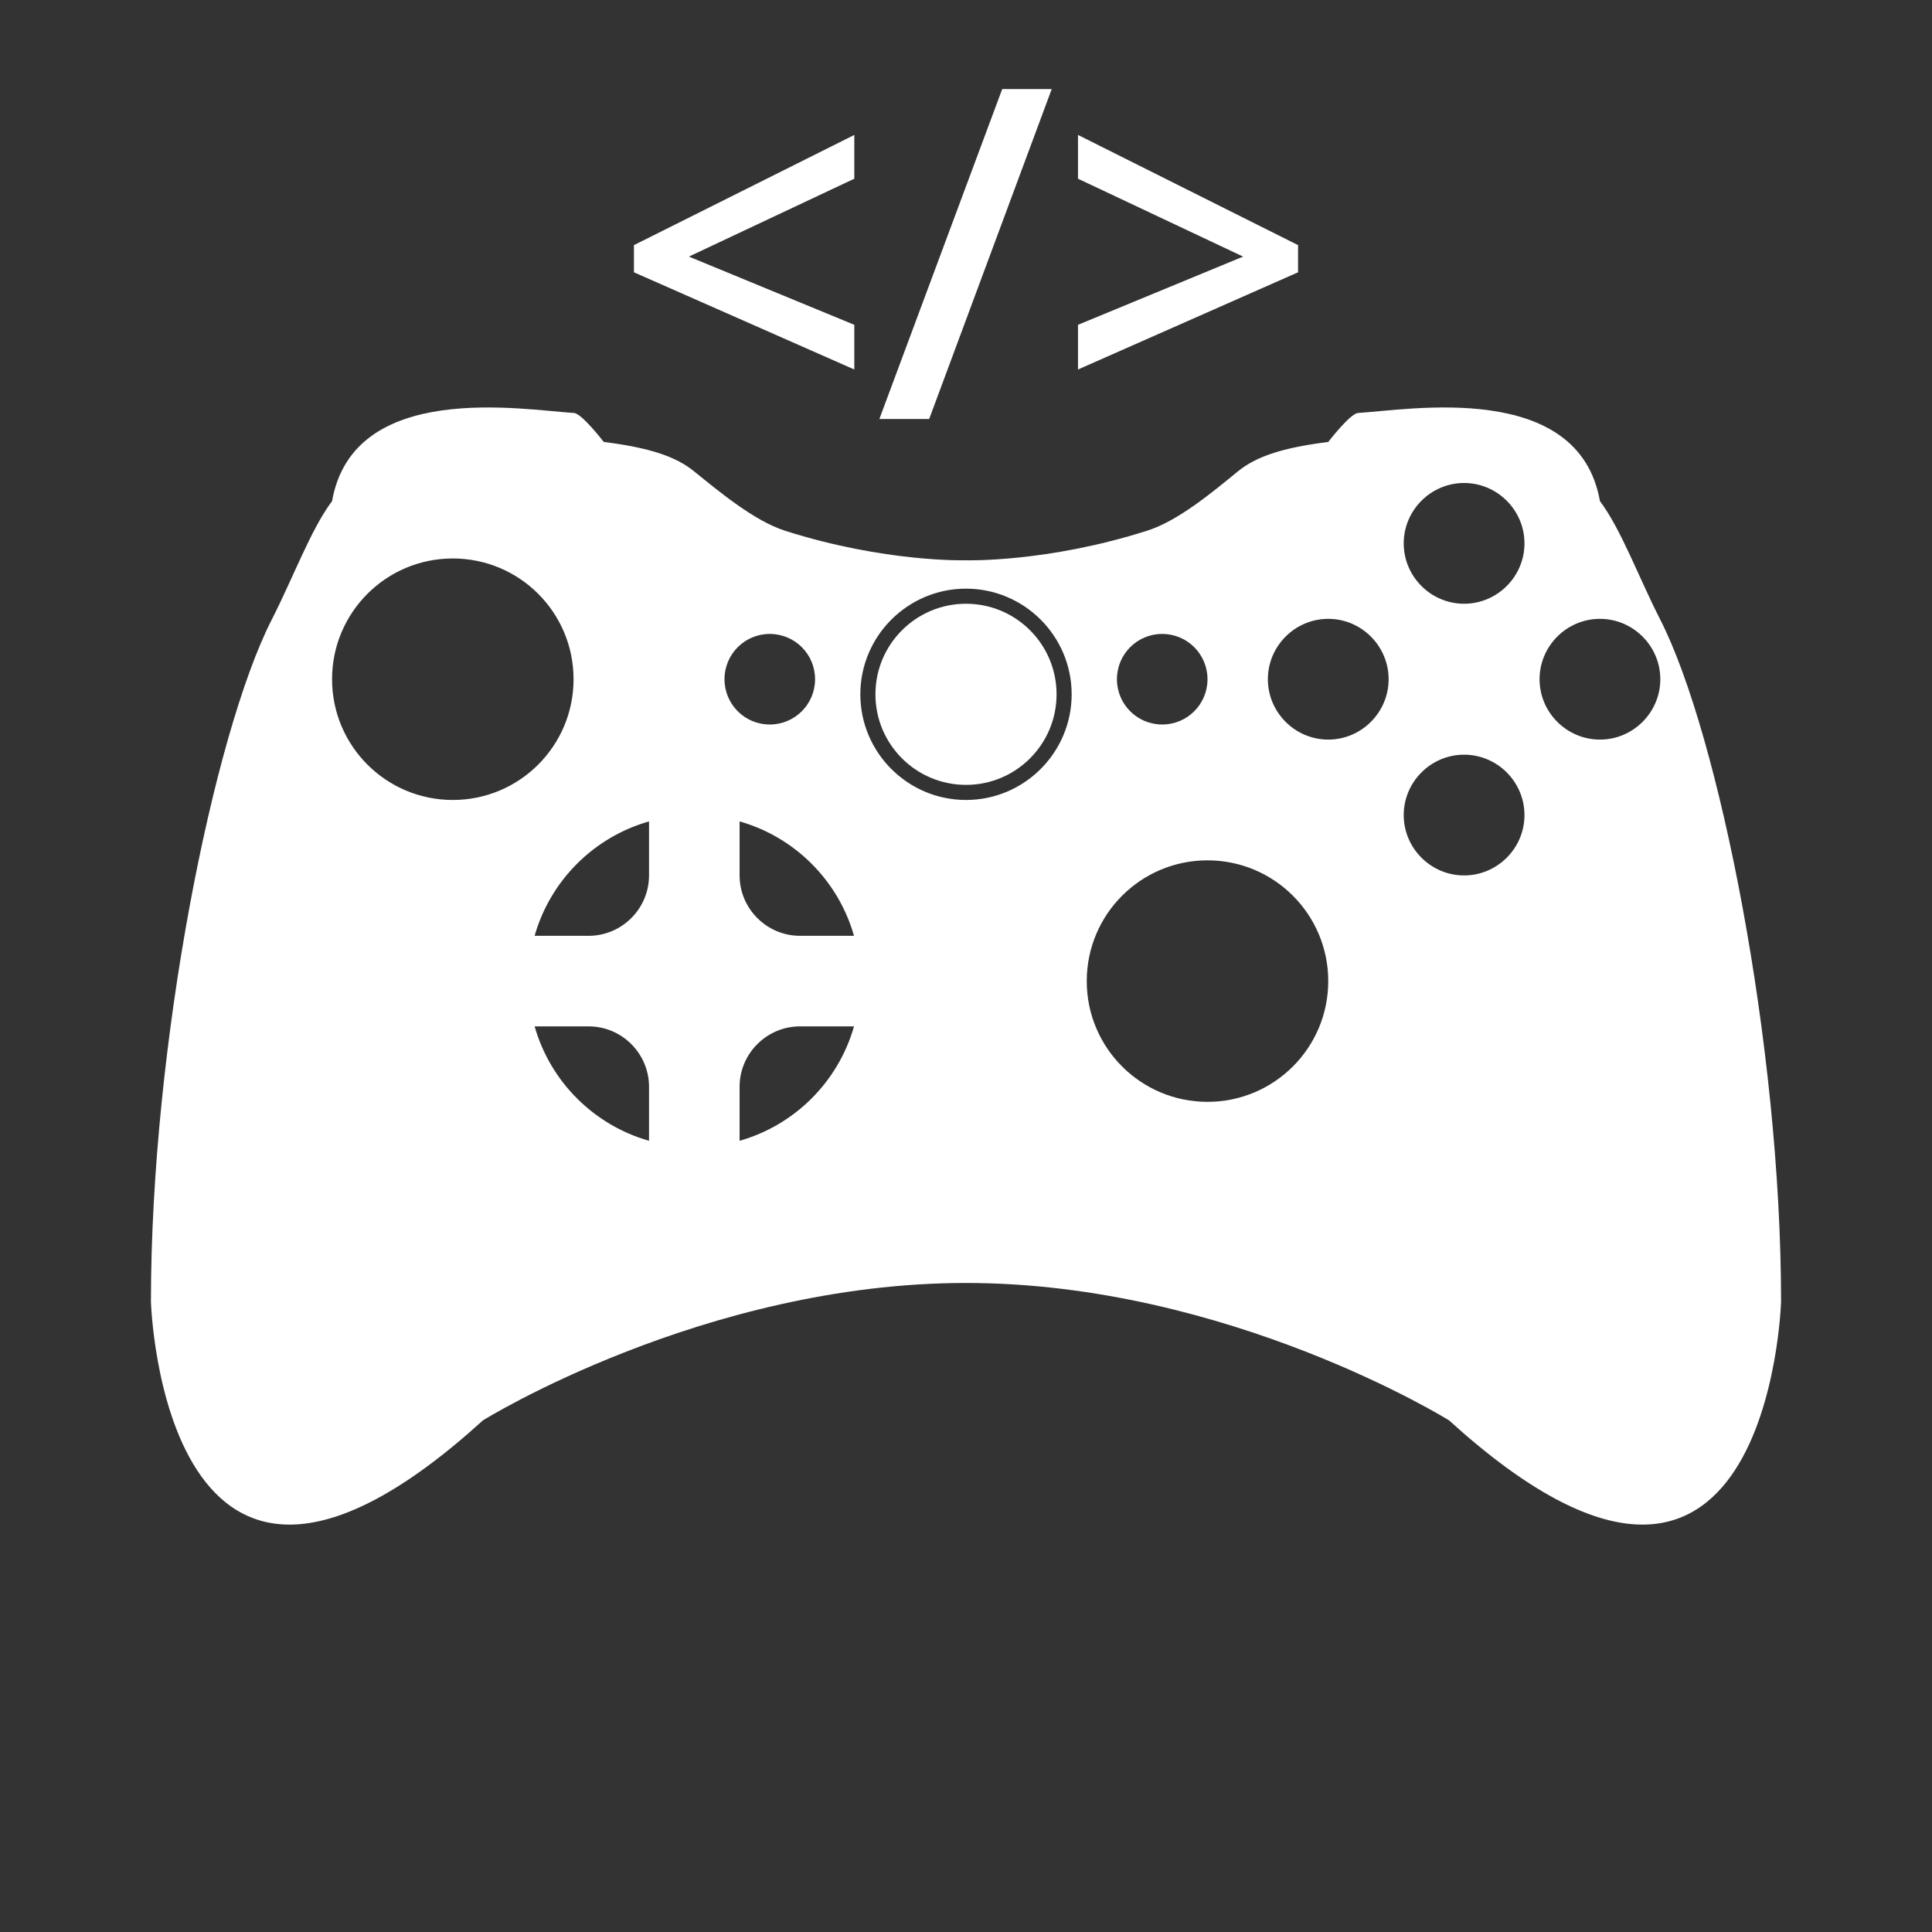 <?xml version="1.0" encoding="utf-8"?>
<svg version="1.1" xmlns="http://www.w3.org/2000/svg" xmlns:xlink="http://www.w3.org/1999/xlink" x="0px" y="0px" viewBox="0 0 64 64" style="enable-background:new 0 0 64 64;" xml:space="preserve">
<rect x="0" y="0" width="64" height="64" fill="#333333" stroke="none"/>
<style type="text/css">
	.st0{fill:#FFFFFF;}
</style>
<g id="pad">
	<path class="st0" d="M55,20.53c-0.72-1.41-1.3-3-2-3.93c-0.71-4.02-6.34-3.02-8.01-2.92C44.73,13.69,44,14.64,44,14.64c-1.51,0.19-2.39,0.48-3,0.98c-0.83,0.68-1.98,1.64-3,1.96c-3.32,1.06-6,0.98-6,0.98s-2.68,0.08-6-0.98c-1.02-0.33-2.17-1.29-3-1.96c-0.61-0.5-1.49-0.79-3-0.98c0,0-0.73-0.95-0.99-0.96c-1.67-0.1-7.3-1.1-8.01,2.92c-0.7,0.93-1.28,2.52-2,3.93c-1.93,3.78-4,14.08-4,22.59c0,0,0.4,13.56,11,3.93c0,0,7.32-4.55,16-4.55s16,4.55,16,4.55c10.6,9.63,11-3.93,11-3.93C59,34.61,56.93,24.31,55,20.53z M15,26.5c-2.21,0-4-1.79-4-4c0-2.21,1.79-4,4-4s4,1.79,4,4C19,24.71,17.21,26.5,15,26.5z M21.5,37.79c-1.83-0.52-3.27-1.96-3.79-3.79h1.79c1.1,0,2,0.9,2,2V37.79z M21.5,29c0,1.1-0.9,2-2,2h-1.79c0.52-1.83,1.96-3.27,3.79-3.79V29z M38.5,21c0.83,0,1.5,0.67,1.5,1.5S39.33,24,38.5,24S37,23.33,37,22.5S37.67,21,38.5,21z M24,22.5c0-0.83,0.67-1.5,1.5-1.5s1.5,0.67,1.5,1.5S26.33,24,25.5,24S24,23.33,24,22.5z M24.5,37.79V36c0-1.1,0.9-2,2-2h1.79C27.77,35.83,26.33,37.27,24.5,37.79z M26.5,31c-1.1,0-2-0.9-2-2v-1.79c1.83,0.52,3.27,1.96,3.79,3.79H26.5z M32,26.5c-1.93,0-3.5-1.57-3.5-3.5s1.57-3.5,3.5-3.5s3.5,1.57,3.5,3.5S33.93,26.5,32,26.5z M40,36.5c-2.21,0-4-1.79-4-4c0-2.21,1.79-4,4-4s4,1.79,4,4C44,34.71,42.21,36.5,40,36.5z M44,24.5c-1.1,0-2-0.9-2-2c0-1.1,0.9-2,2-2s2,0.9,2,2C46,23.6,45.1,24.5,44,24.5z M48.5,29c-1.1,0-2-0.9-2-2c0-1.1,0.9-2,2-2s2,0.9,2,2C50.5,28.1,49.6,29,48.5,29z M48.5,20c-1.1,0-2-0.9-2-2c0-1.1,0.9-2,2-2s2,0.9,2,2C50.5,19.1,49.6,20,48.5,20z M53,24.5c-1.1,0-2-0.9-2-2c0-1.1,0.9-2,2-2s2,0.9,2,2C55,23.6,54.1,24.5,53,24.5z"/>
	<circle class="st0" cx="32" cy="23" r="3"/>
</g>
<g id="src">
	<polygon class="st0" points="28.3,5.92 22.82,8.5 28.3,10.76 28.3,12.24 21,9.02 21,8.12 28.3,4.47"/>
	<polygon class="st0" points="30.78,13.88 29.13,13.88 33.2,2.95 34.84,2.95"/>
	<polygon class="st0" points="43,9.02 35.71,12.24 35.71,10.76 41.18,8.5 35.71,5.92 35.71,4.47 43,8.12"/>
</g>
</svg>